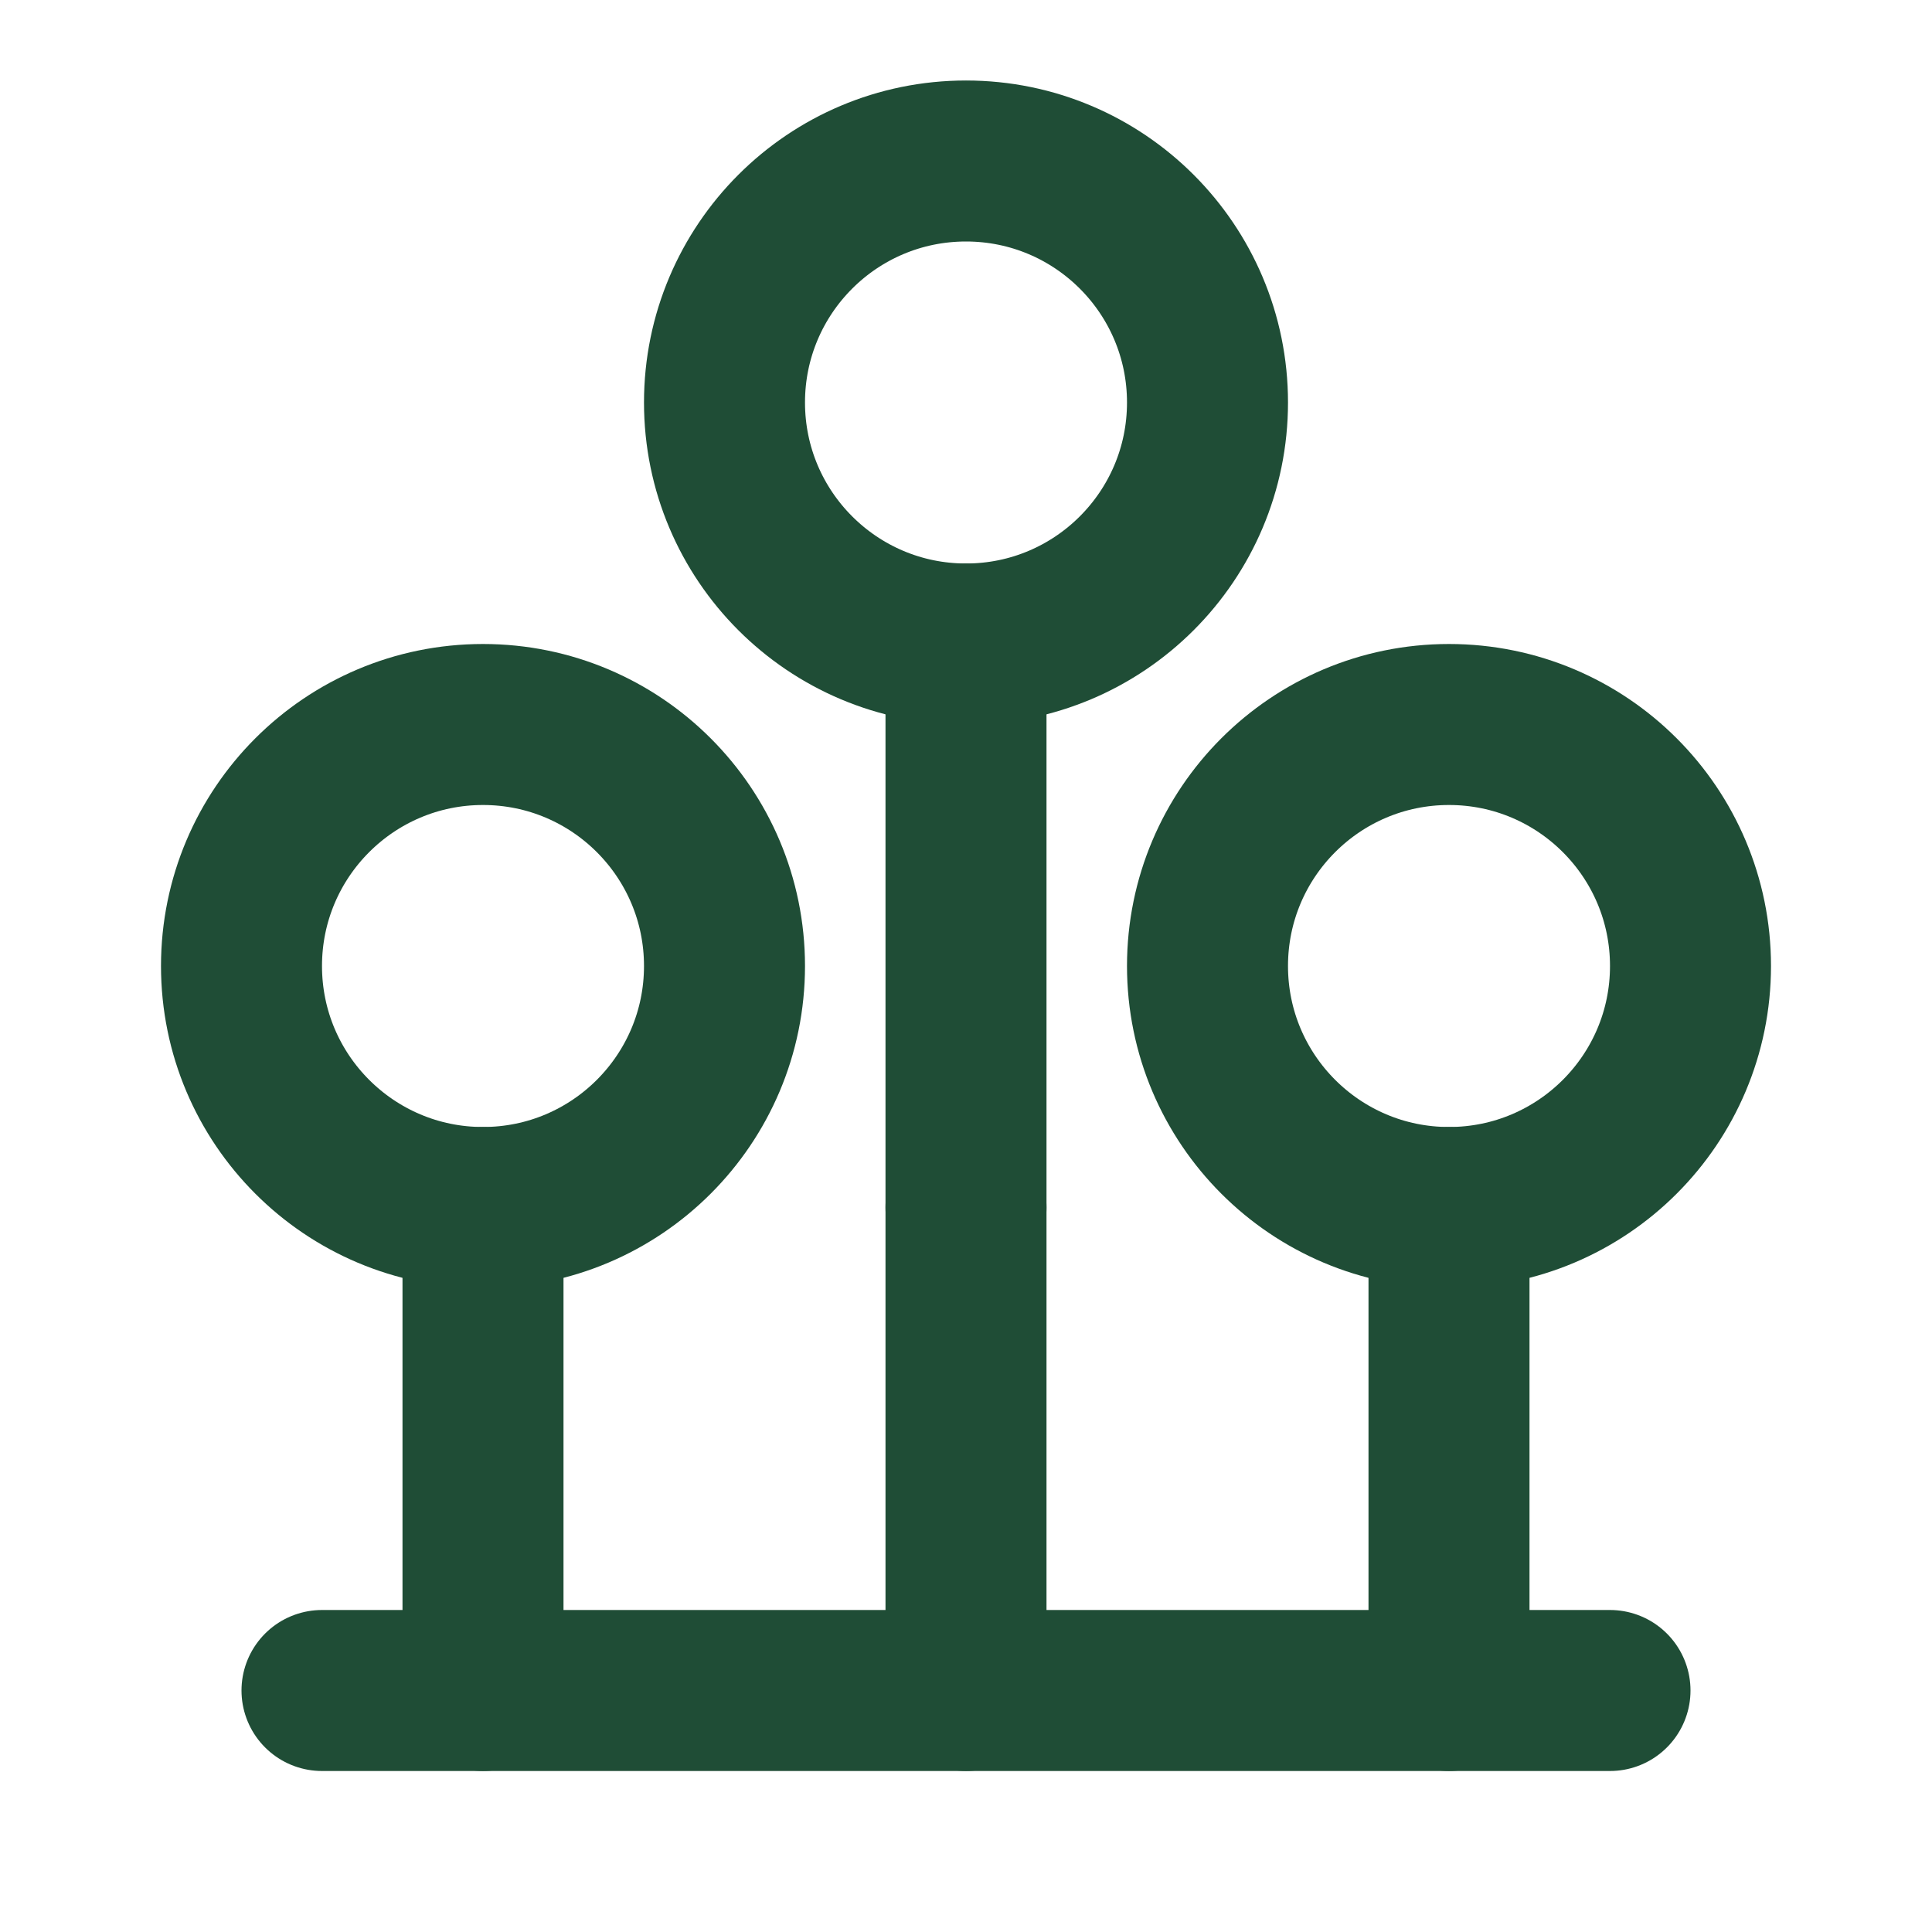 <svg xmlns="http://www.w3.org/2000/svg" viewBox="0 0 24 24" width="24" height="24" fill="none" stroke="#1F4D36" stroke-width="2" stroke-linecap="round" stroke-linejoin="round">
  <circle cx="12" cy="5" r="3"/>
  <line x1="12" y1="8" x2="12" y2="15"/>
  <circle cx="6" cy="12" r="3"/>
  <circle cx="18" cy="12" r="3"/>
  <line x1="6" y1="15" x2="6" y2="21"/>
  <line x1="18" y1="15" x2="18" y2="21"/>
  <line x1="12" y1="15" x2="12" y2="21"/>
  <line x1="4" y1="21" x2="20" y2="21"/>
</svg>
